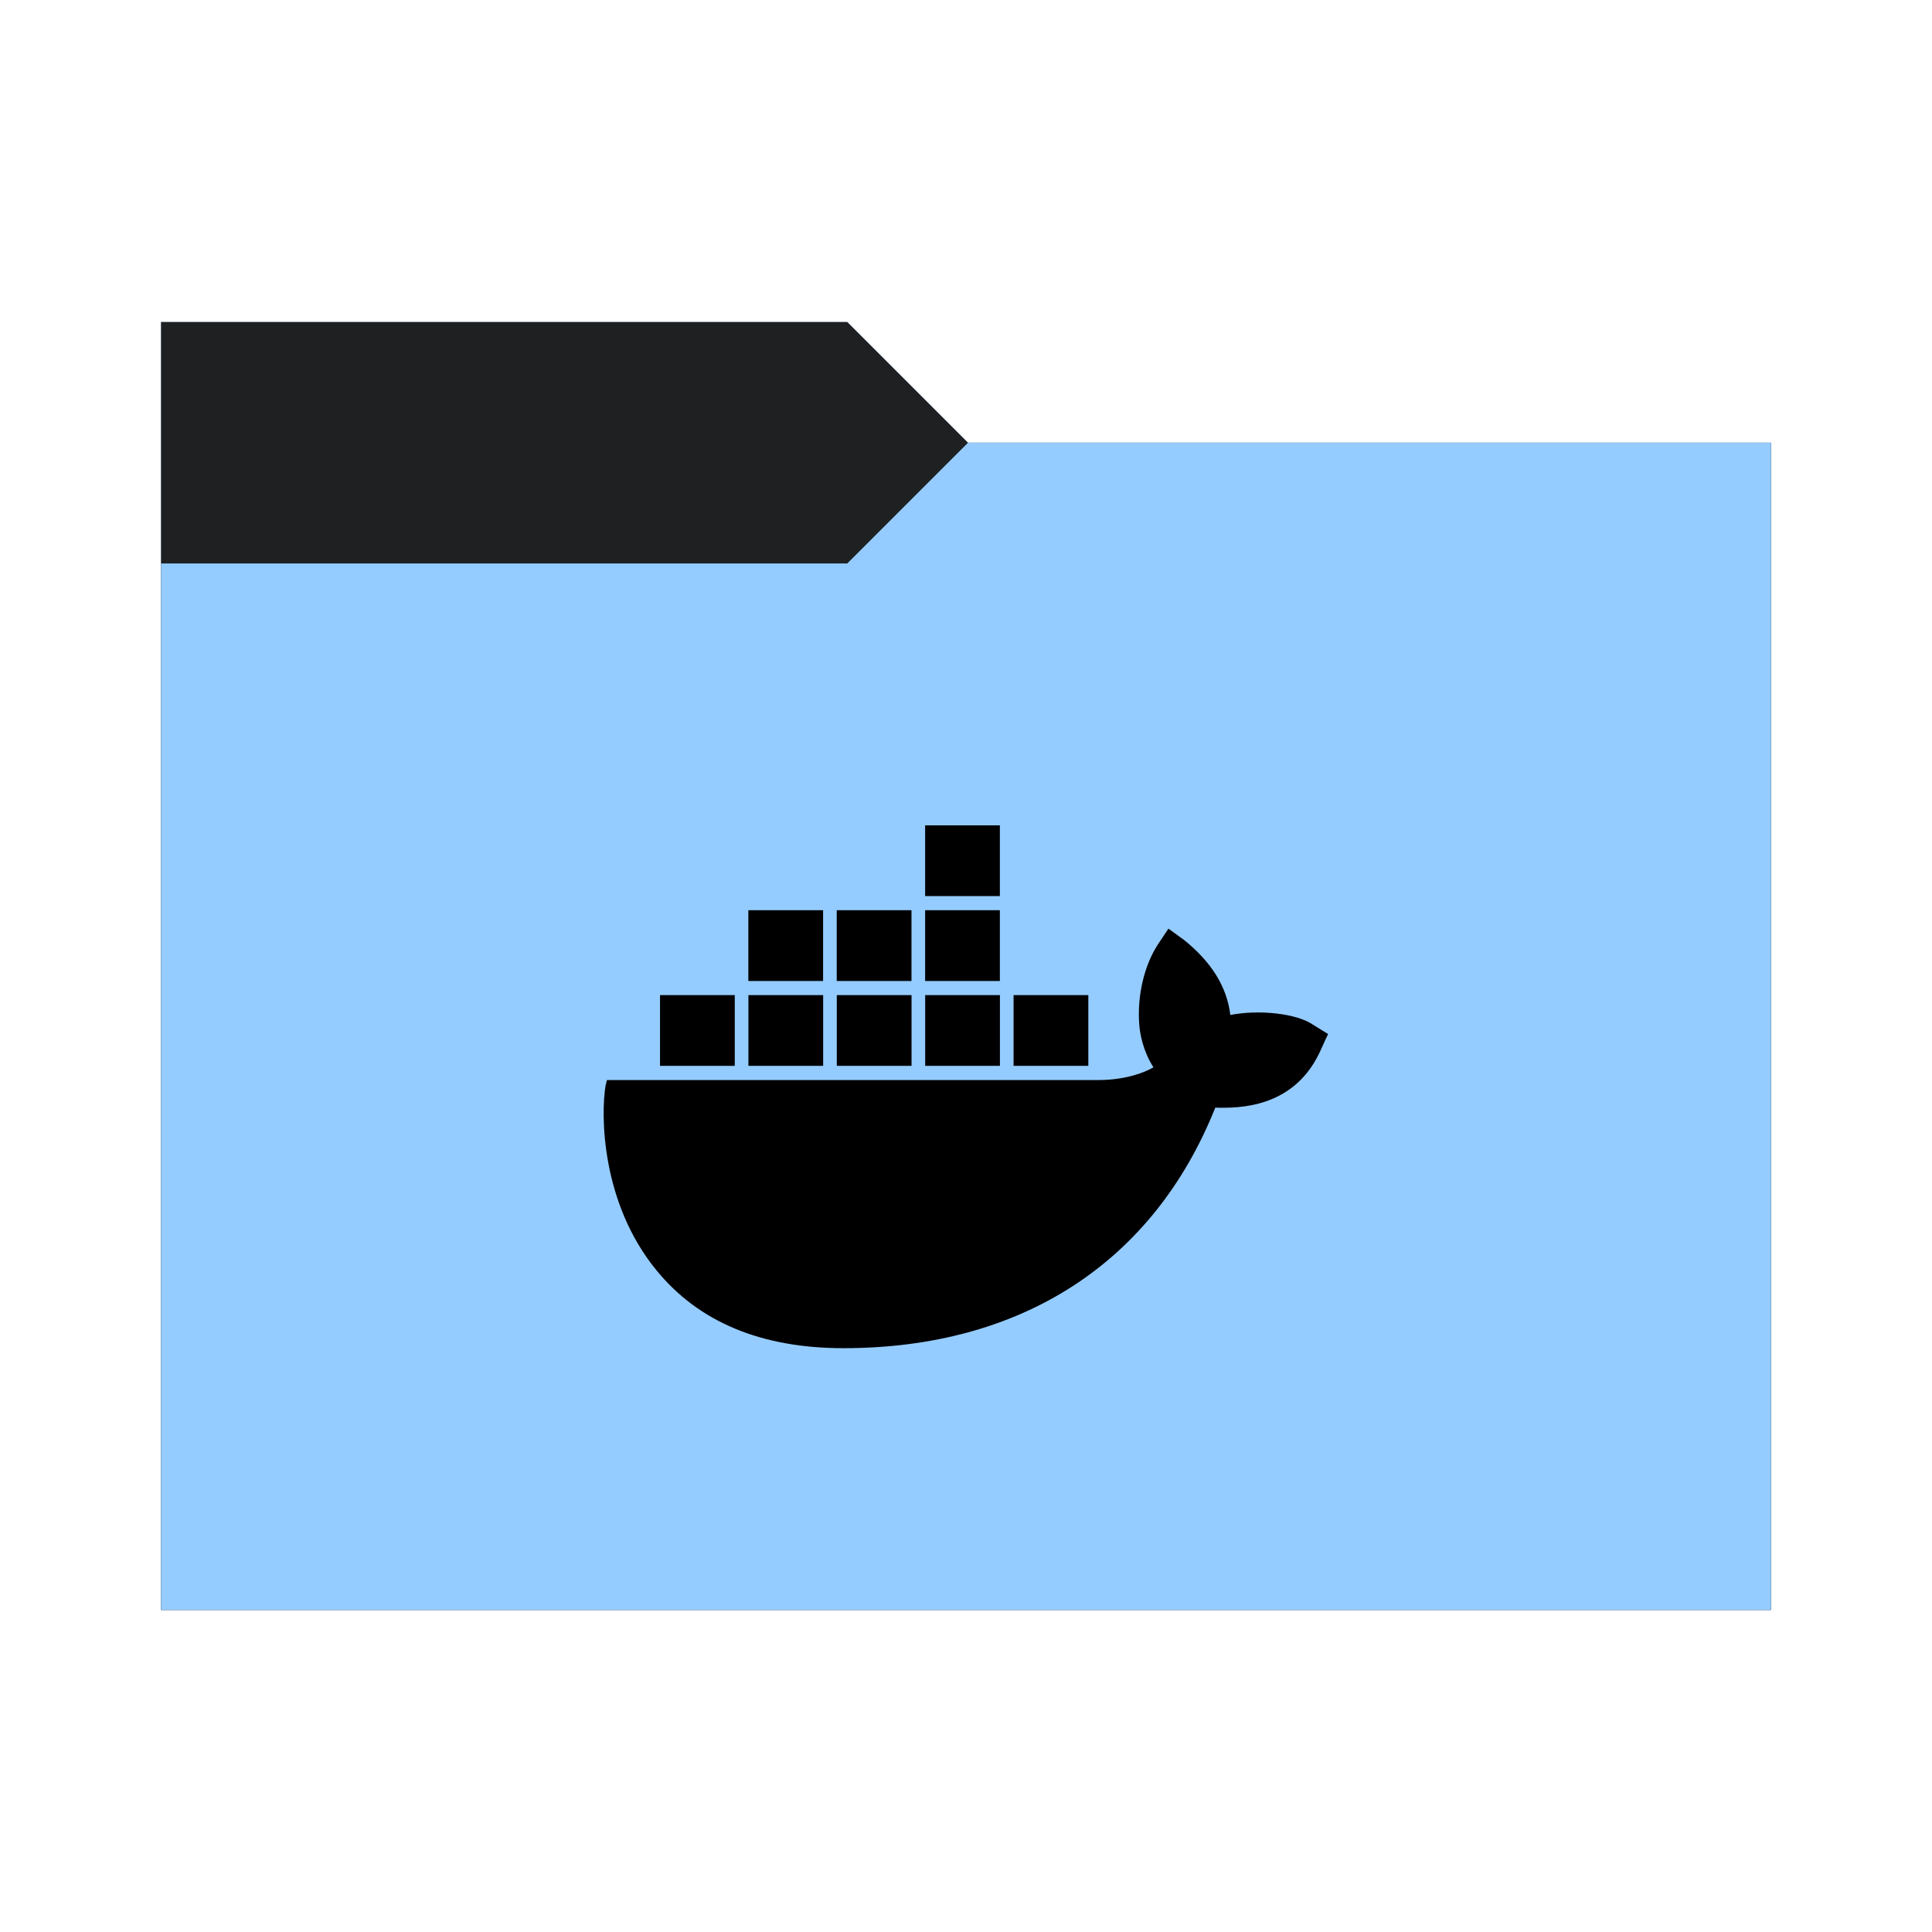 <svg viewBox="0 0 32 32" xmlns="http://www.w3.org/2000/svg">
  <defs>
    <style type="text/css" id="current-color-scheme">
      .ColorScheme-Accent {
        color: #95ccff;
      }

      .ColorScheme-Background {
        color: #1e2022;
      }
    </style>
    <path id="folder-back" d="M 2.667,26.667 V 5.333 H 14.033 l 2,2 h 13.3 V 26.667 Z" />
  </defs>
  <use href="#folder-back" class="ColorScheme-Accent" fill="currentColor" />
  <use href="#folder-back" class="ColorScheme-Background" fill="currentColor" opacity="0.3" />
  <path d="M 2.667,26.667 V 9.333 H 14.033 l 2,-2 h 13.3 V 26.667 Z" class="ColorScheme-Accent" fill="currentColor" />
  <path
    d="m 21.752,16.975 c -0.27,-0.188 -0.889,-0.258 -1.374,-0.164 -0.056,-0.469 -0.315,-0.879 -0.766,-1.242 l -0.259,-0.188 -0.18,0.27 c -0.225,0.352 -0.338,0.844 -0.304,1.312 0.011,0.164 0.068,0.457 0.236,0.715 -0.158,0.094 -0.484,0.211 -0.912,0.211 h -8.14 l -0.023,0.094 c -0.079,0.469 -0.079,1.934 0.844,3.058 0.698,0.855 1.734,1.289 3.096,1.289 2.95,0 5.134,-1.418 6.159,-3.984 0.405,0.012 1.272,0 1.711,-0.879 0.011,-0.023 0.034,-0.07 0.113,-0.246 l 0.045,-0.094 z m -5.19,-3.305 h -1.239 v 1.172 h 1.238 v -1.172 z m 0,1.406 h -1.239 v 1.172 h 1.238 v -1.172 z m -1.464,0 h -1.239 v 1.172 h 1.238 v -1.172 z m -1.464,0 h -1.239 v 1.172 h 1.238 v -1.172 z m -1.464,1.406 h -1.238 v 1.172 h 1.238 z m 1.464,0 h -1.238 v 1.172 h 1.238 z m 1.464,0 h -1.238 v 1.172 h 1.238 z m 1.464,0 h -1.238 v 1.172 h 1.238 z m 1.464,0 h -1.238 v 1.172 h 1.238 z" />
</svg>